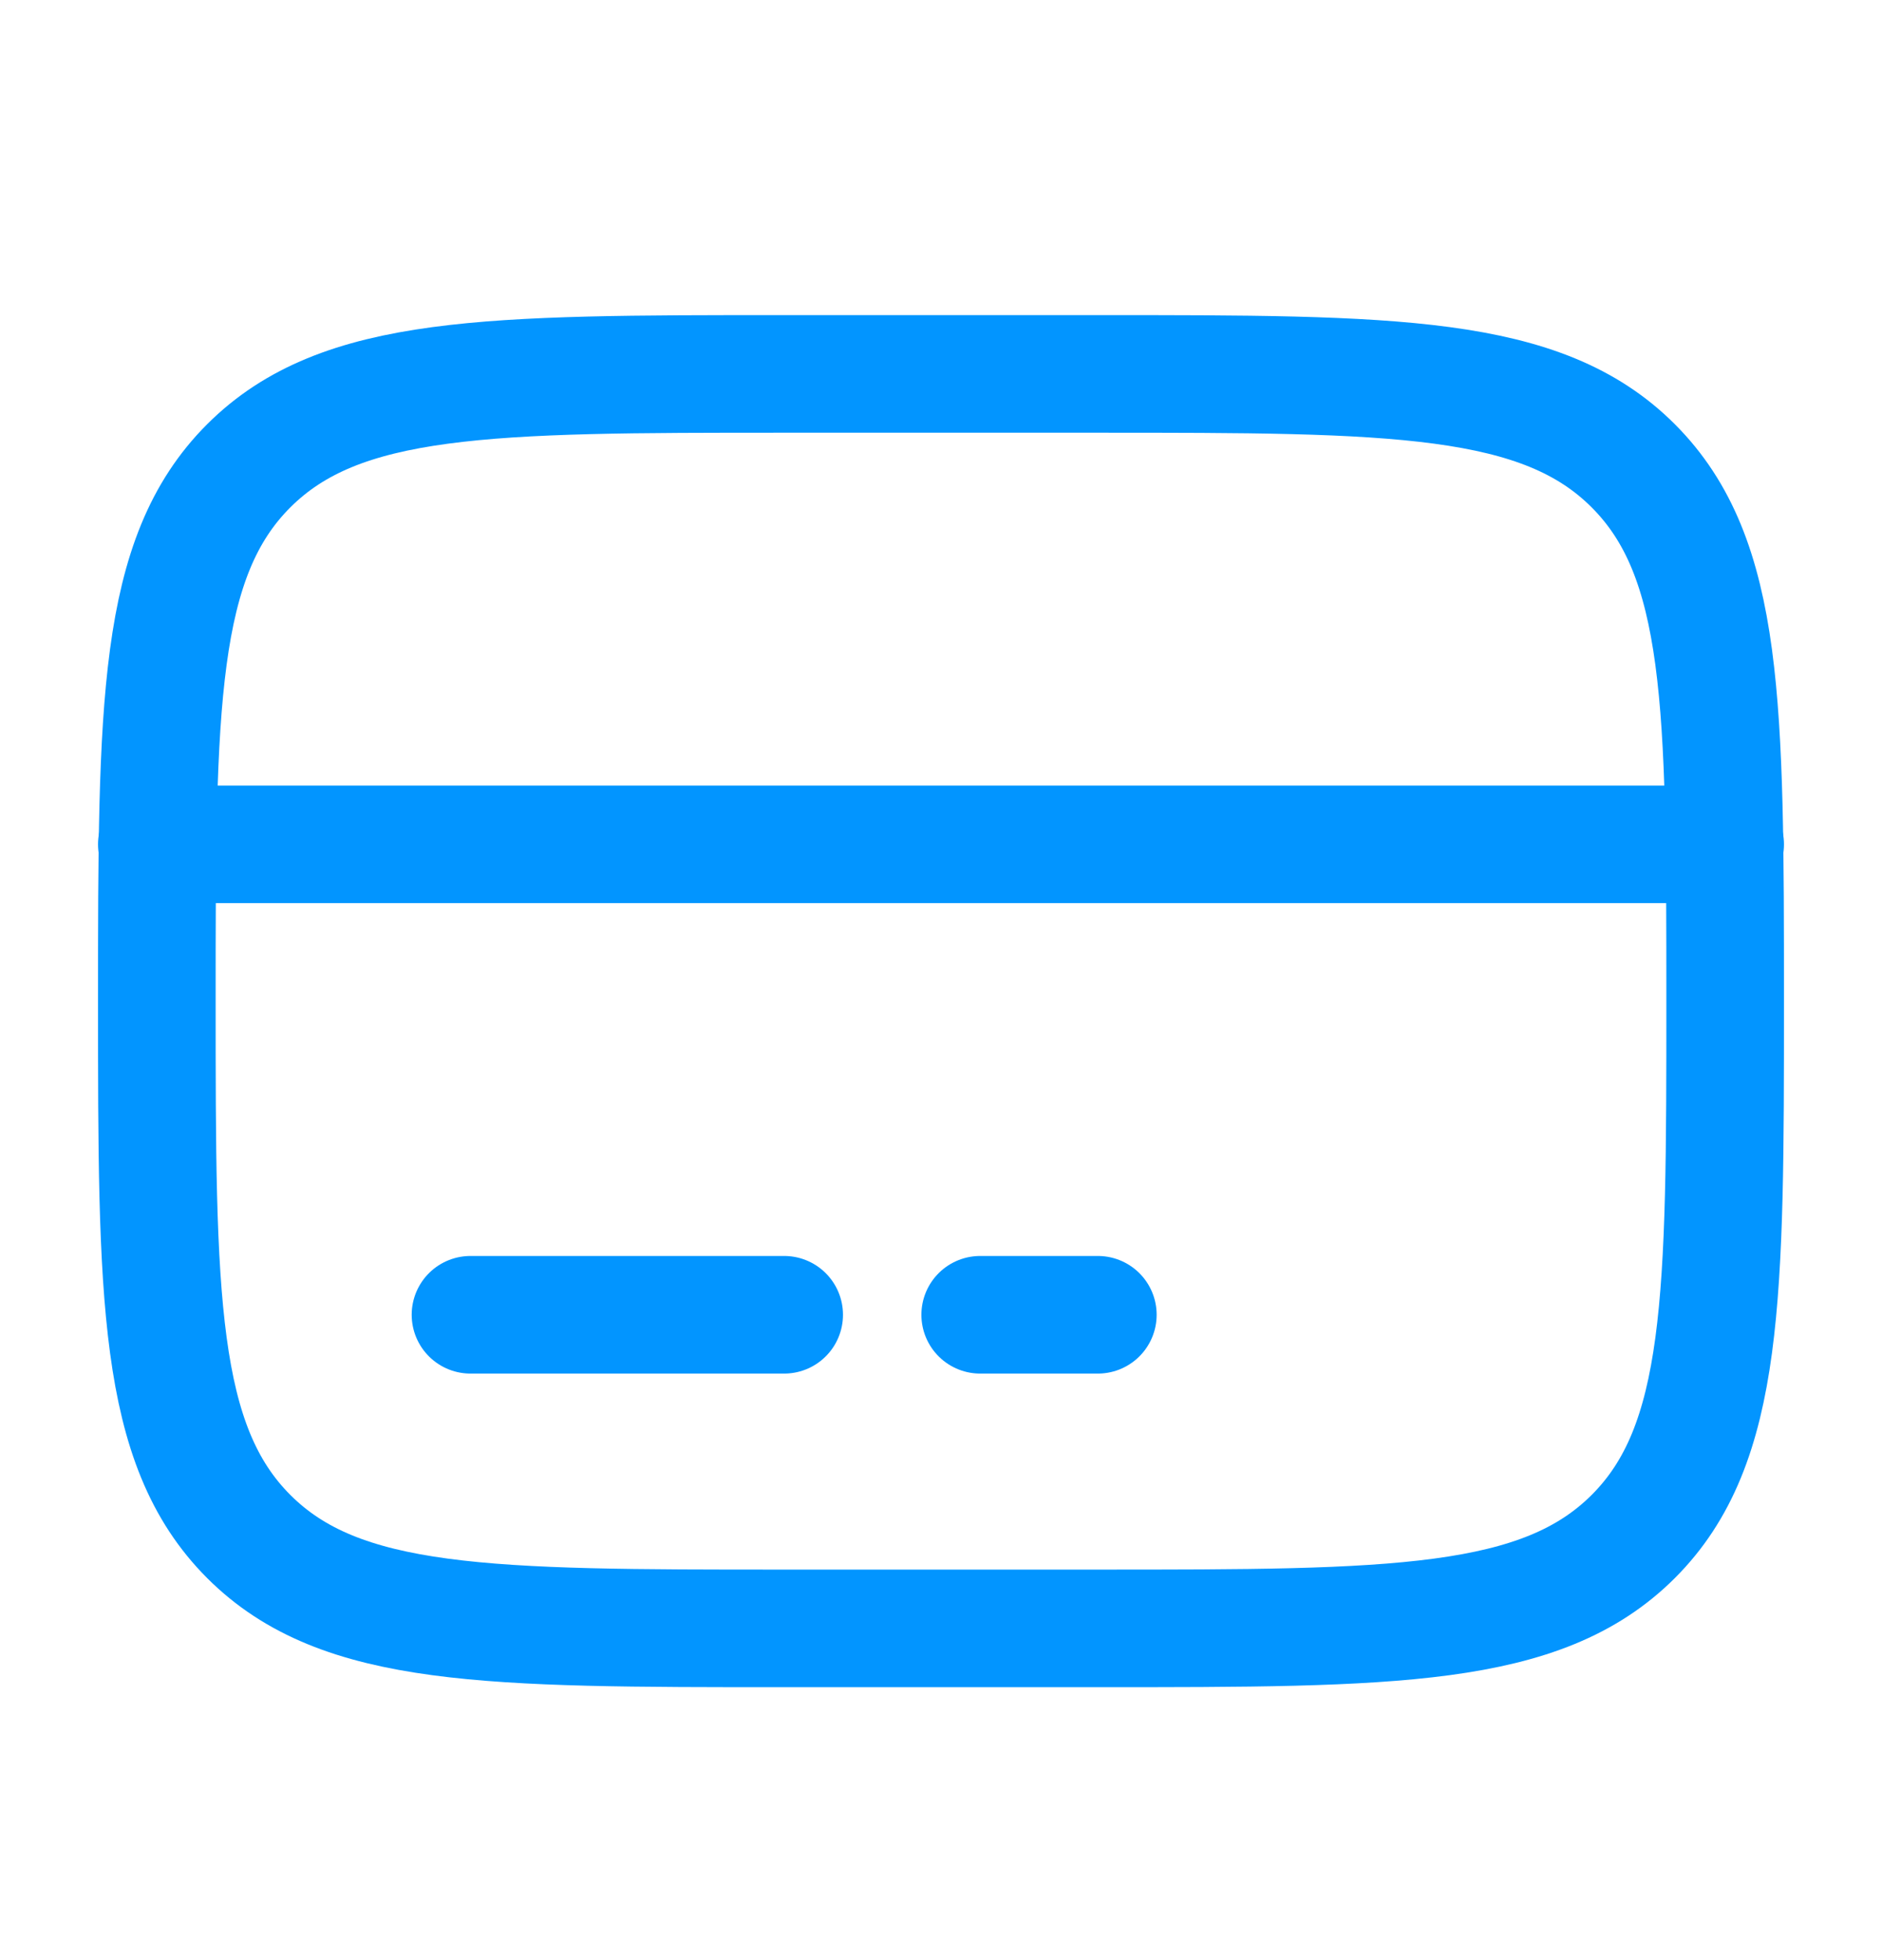 <svg width="24" height="25" viewBox="0 0 24 25" fill="none" xmlns="http://www.w3.org/2000/svg">
<path d="M2 12.769C2 8.998 2 7.112 3.172 5.941C4.344 4.77 6.229 4.769 10 4.769H14C17.771 4.769 19.657 4.769 20.828 5.941C21.999 7.113 22 8.998 22 12.769C22 16.54 22 18.426 20.828 19.597C19.656 20.768 17.771 20.769 14 20.769H10C6.229 20.769 4.343 20.769 3.172 19.597C2.001 18.425 2 16.54 2 12.769Z" stroke="#0295FF" stroke-width="1.5"/>
<path d="M10 16.769H6M14 16.769H12.5M2 10.769H22" stroke="#0295FF" stroke-width="1.5" stroke-linecap="round"/>
</svg>

